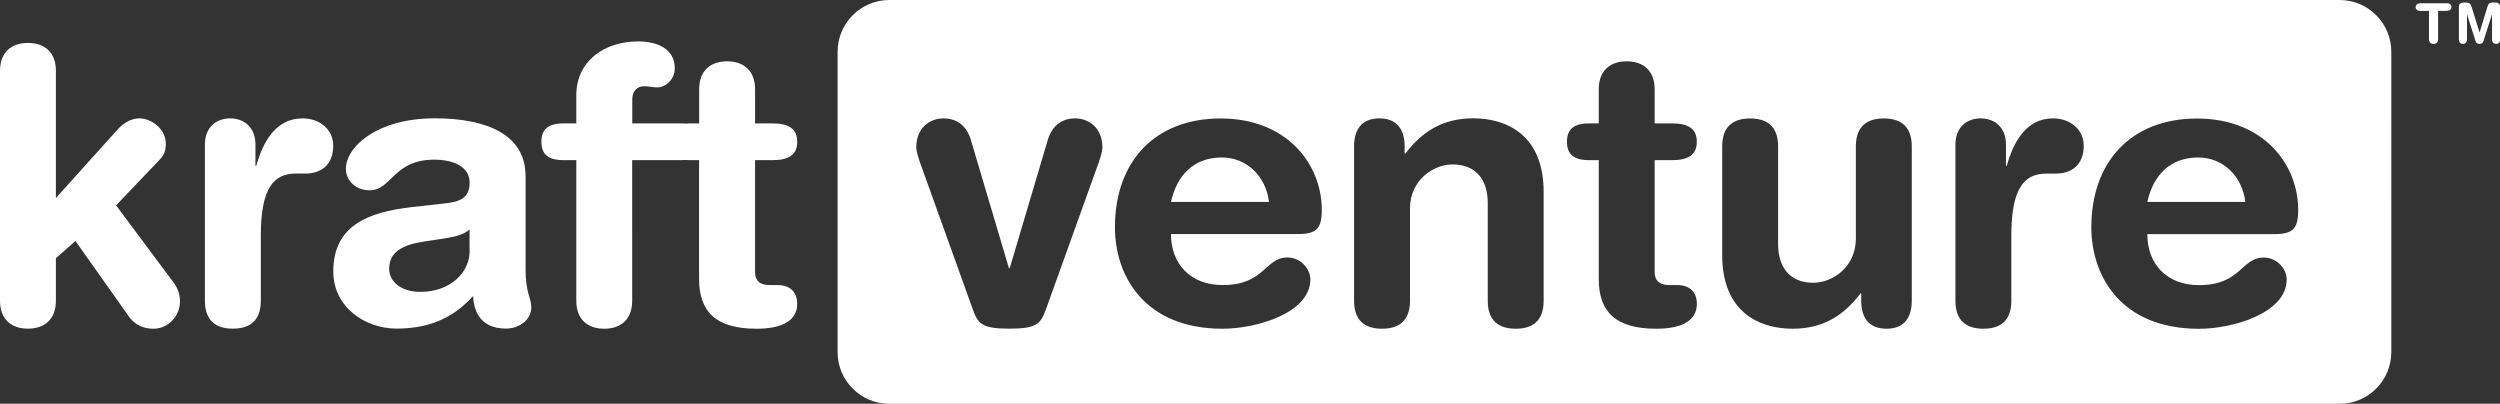 <?xml version="1.0" encoding="UTF-8"?>
<svg id="Layer_2" data-name="Layer 2" xmlns="http://www.w3.org/2000/svg" viewBox="0 0 345.27 55.76">
  <rect x="0" y="0" width="345.27" height="55.76" fill="#333333" stroke="none"/>
  <defs>
    <style>
      .cls-1 {
        fill: #fff;
      }
    </style>
  </defs>
  <g id="Layer_1-2" data-name="Layer 1">
    <g>
      <path class="cls-1" d="M16.03,28.36l5.71-5.98c.69-.74,1.16-1.16,1.16-2.54,0-1.96-1.9-3.49-3.65-3.49-1.16,0-2.17,.63-2.96,1.48L7.72,27.35V9.79c0-2.54-1.53-3.86-3.86-3.86S0,7.25,0,9.79v31.74c0,2.54,1.53,3.86,3.86,3.86s3.86-1.32,3.86-3.86v-5.87l2.7-2.38,7.3,10.32c.58,.85,1.59,1.8,3.49,1.8,2.06,0,3.65-1.8,3.65-3.76,0-1.27-.53-2.12-.79-2.49l-8.04-10.79Z"/>
      <path class="cls-1" d="M41.79,16.35c-3.76,0-5.5,3.33-6.4,6.56h-.11v-2.96c0-2.33-1.53-3.6-3.49-3.6s-3.49,1.27-3.49,3.6v21.58c0,2.06,.85,3.86,3.86,3.86s3.86-1.8,3.86-3.86v-8.99c0-6.4,1.69-8.57,4.81-8.57h1.38c1.9,0,3.81-1,3.81-3.86,0-2.17-1.8-3.76-4.23-3.76Z"/>
      <path class="cls-1" d="M72.58,24.28c0-5.55-5.13-7.94-12.54-7.94-7.93,0-12.27,3.91-12.27,6.98,0,1.59,1.32,2.96,3.28,2.96,3.07,0,3.23-4.23,8.94-4.23,2.59,0,4.87,.95,4.87,3.17s-1.48,2.65-3.33,2.86l-4.71,.53c-5.92,.69-10.79,2.49-10.79,8.89,0,4.87,4.34,7.88,8.73,7.88,4.07,0,7.57-1.16,10.58-4.5,.11,2.38,1.22,4.5,4.55,4.5,1.85,0,3.49-1.22,3.49-2.96,0-1.22-.79-1.96-.79-5.18v-12.96Zm-7.72,10.42c0,2.86-2.59,5.61-6.82,5.61-2.65,0-4.29-1.43-4.29-3.17,0-2.33,1.75-3.33,4.97-3.81l2.8-.42c.9-.16,2.49-.42,3.33-1.22v3.02Z"/>
      <path class="cls-1" d="M106.61,22.12c2.28,0,3.49-.69,3.49-2.54s-1.22-2.54-3.49-2.54h-2.33v-4.71c0-2.54-1.53-3.86-3.86-3.86s-3.86,1.32-3.86,3.86v4.71h-1.32c-.19,0-.36,.01-.53,.03-.22-.02-.44-.03-.67-.03h-6.72v-3.33c0-1.06,.58-1.8,1.69-1.8,.58,0,1.11,.16,1.69,.16,1.38,0,2.49-1.22,2.49-2.65,0-2.59-2.27-3.7-5.08-3.7-4.5,0-8.52,2.59-8.52,7.46v3.86h-1.75c-2.17,0-3.07,.85-3.07,2.54s.9,2.54,3.07,2.54h1.75v19.42c0,2.54,1.53,3.86,3.86,3.86s3.86-1.32,3.86-3.86V22.12h6.72c.24,0,.46-.01,.67-.03,.17,.01,.34,.03,.53,.03h1.32v16.4c0,4.55,2.33,6.88,7.94,6.88,3.7,0,5.61-1.22,5.61-3.44,0-1.64-1.01-2.59-2.7-2.59h-1.11c-1.38,0-2.01-.63-2.01-1.8v-15.45h2.33Z"/>
      <path class="cls-1" d="M303.6,21.75c-3.86,0-6.19,2.38-7.04,6.14h13.54c-.42-3.54-3.07-6.14-6.51-6.14Z"/>
      <path class="cls-1" d="M168.76,21.75c-3.86,0-6.19,2.38-7.04,6.14h13.54c-.42-3.54-3.07-6.14-6.51-6.14Z"/>
      <path class="cls-1" d="M323.11,0H122.83c-3.95,0-7.15,3.2-7.15,7.15V48.62c0,3.95,3.2,7.15,7.15,7.15h200.28c3.95,0,7.15-3.2,7.15-7.15V7.15c0-3.95-3.2-7.15-7.15-7.15ZM151.78,22.33l-7.3,20.31c-.74,2.06-1.22,2.75-5.08,2.75s-4.34-.69-5.08-2.75l-7.3-20.31c-.21-.64-.48-1.48-.48-1.96,0-2.75,1.9-4.02,3.76-4.02,2.91,0,3.65,2.43,3.86,3.23l5.18,17.46h.11l5.18-17.46c.21-.79,.95-3.23,3.86-3.23,1.85,0,3.76,1.27,3.76,4.02,0,.48-.26,1.32-.48,1.96Zm27.4,10h-17.46c0,4.07,2.65,7.04,7.14,7.04,5.82,0,5.82-3.81,8.94-3.81,1.85,0,3.17,1.59,3.17,3.02,0,4.66-7.46,6.82-12.12,6.82-10.79,0-14.87-7.3-14.87-14.02,0-8.99,5.45-15.02,14.6-15.02s13.97,6.3,13.97,12.64c0,2.65-.79,3.33-3.39,3.33Zm34.01,9.21c0,2.06-.85,3.86-3.86,3.86s-3.86-1.8-3.86-3.86v-13.49c0-3.12-1.53-5.34-4.87-5.34-2.7,0-5.87,2.22-5.87,6.08v12.75c0,2.06-.85,3.86-3.86,3.86s-3.86-1.8-3.86-3.86V20.21c0-2.33,1.06-3.86,3.49-3.86s3.49,1.53,3.49,3.86v1h.11c2.17-2.86,4.97-4.87,9.36-4.87,4.66,0,9.73,2.33,9.73,10.16v15.02Zm17.35-2.17h1.11c1.69,0,2.7,.95,2.7,2.59,0,2.22-1.9,3.44-5.61,3.44-5.61,0-7.94-2.33-7.94-6.88V22.12h-1.32c-2.17,0-3.07-.85-3.07-2.54s.9-2.54,3.07-2.54h1.32v-4.71c0-2.54,1.53-3.86,3.86-3.86s3.86,1.32,3.86,3.86v4.71h2.33c2.28,0,3.49,.69,3.49,2.54s-1.22,2.54-3.49,2.54h-2.33v15.45c0,1.16,.63,1.8,2.01,1.8Zm33.49,2.17c0,2.33-1.06,3.86-3.49,3.86s-3.49-1.53-3.49-3.86v-1.01h-.11c-2.17,2.86-4.97,4.87-9.36,4.87-4.66,0-9.73-2.33-9.73-10.16v-15.02c0-2.06,.85-3.86,3.86-3.86s3.86,1.8,3.86,3.86v13.49c0,3.12,1.53,5.34,4.87,5.34,2.7,0,5.87-2.22,5.87-6.08v-12.75c0-2.06,.85-3.86,3.86-3.86s3.86,1.8,3.86,3.86v21.32Zm19.94-17.56h-1.38c-3.12,0-4.81,2.17-4.81,8.57v8.99c0,2.06-.85,3.86-3.86,3.86s-3.86-1.8-3.86-3.86V19.95c0-2.33,1.53-3.6,3.49-3.6s3.49,1.27,3.49,3.6v2.96h.11c.9-3.23,2.64-6.56,6.4-6.56,2.43,0,4.23,1.59,4.23,3.76,0,2.86-1.9,3.86-3.81,3.86Zm30.05,8.36h-17.46c0,4.07,2.64,7.04,7.14,7.04,5.82,0,5.82-3.81,8.94-3.81,1.85,0,3.17,1.59,3.17,3.02,0,4.66-7.46,6.82-12.11,6.82-10.79,0-14.87-7.3-14.87-14.02,0-8.99,5.45-15.02,14.6-15.02s13.97,6.3,13.97,12.64c0,2.65-.79,3.33-3.39,3.33Z"/>
      <path class="cls-1" d="M337.9,.45h-3.63c-.36,0-.65,.18-.65,.53s.29,.53,.65,.53h1.19v3.93c0,.38,.25,.63,.63,.63s.63-.25,.63-.63V1.5h1.19c.36,0,.65-.18,.65-.53s-.29-.53-.65-.53Z"/>
      <path class="cls-1" d="M344.59,.35h-.35c-.39,0-.57,.15-.7,.57l-1.08,3.54h-.02l-1.1-3.54c-.13-.42-.31-.57-.7-.57h-.37c-.34,0-.68,.11-.68,.62V5.45c0,.31,.15,.61,.56,.61s.56-.3,.56-.61V2.03h.02l1.17,3.66c.08,.26,.28,.37,.54,.37s.45-.11,.54-.37l1.17-3.66h.02v3.42c0,.31,.15,.61,.56,.61s.56-.3,.56-.61V.97c0-.51-.34-.62-.68-.62Z"/>
    </g>
  </g>
</svg>